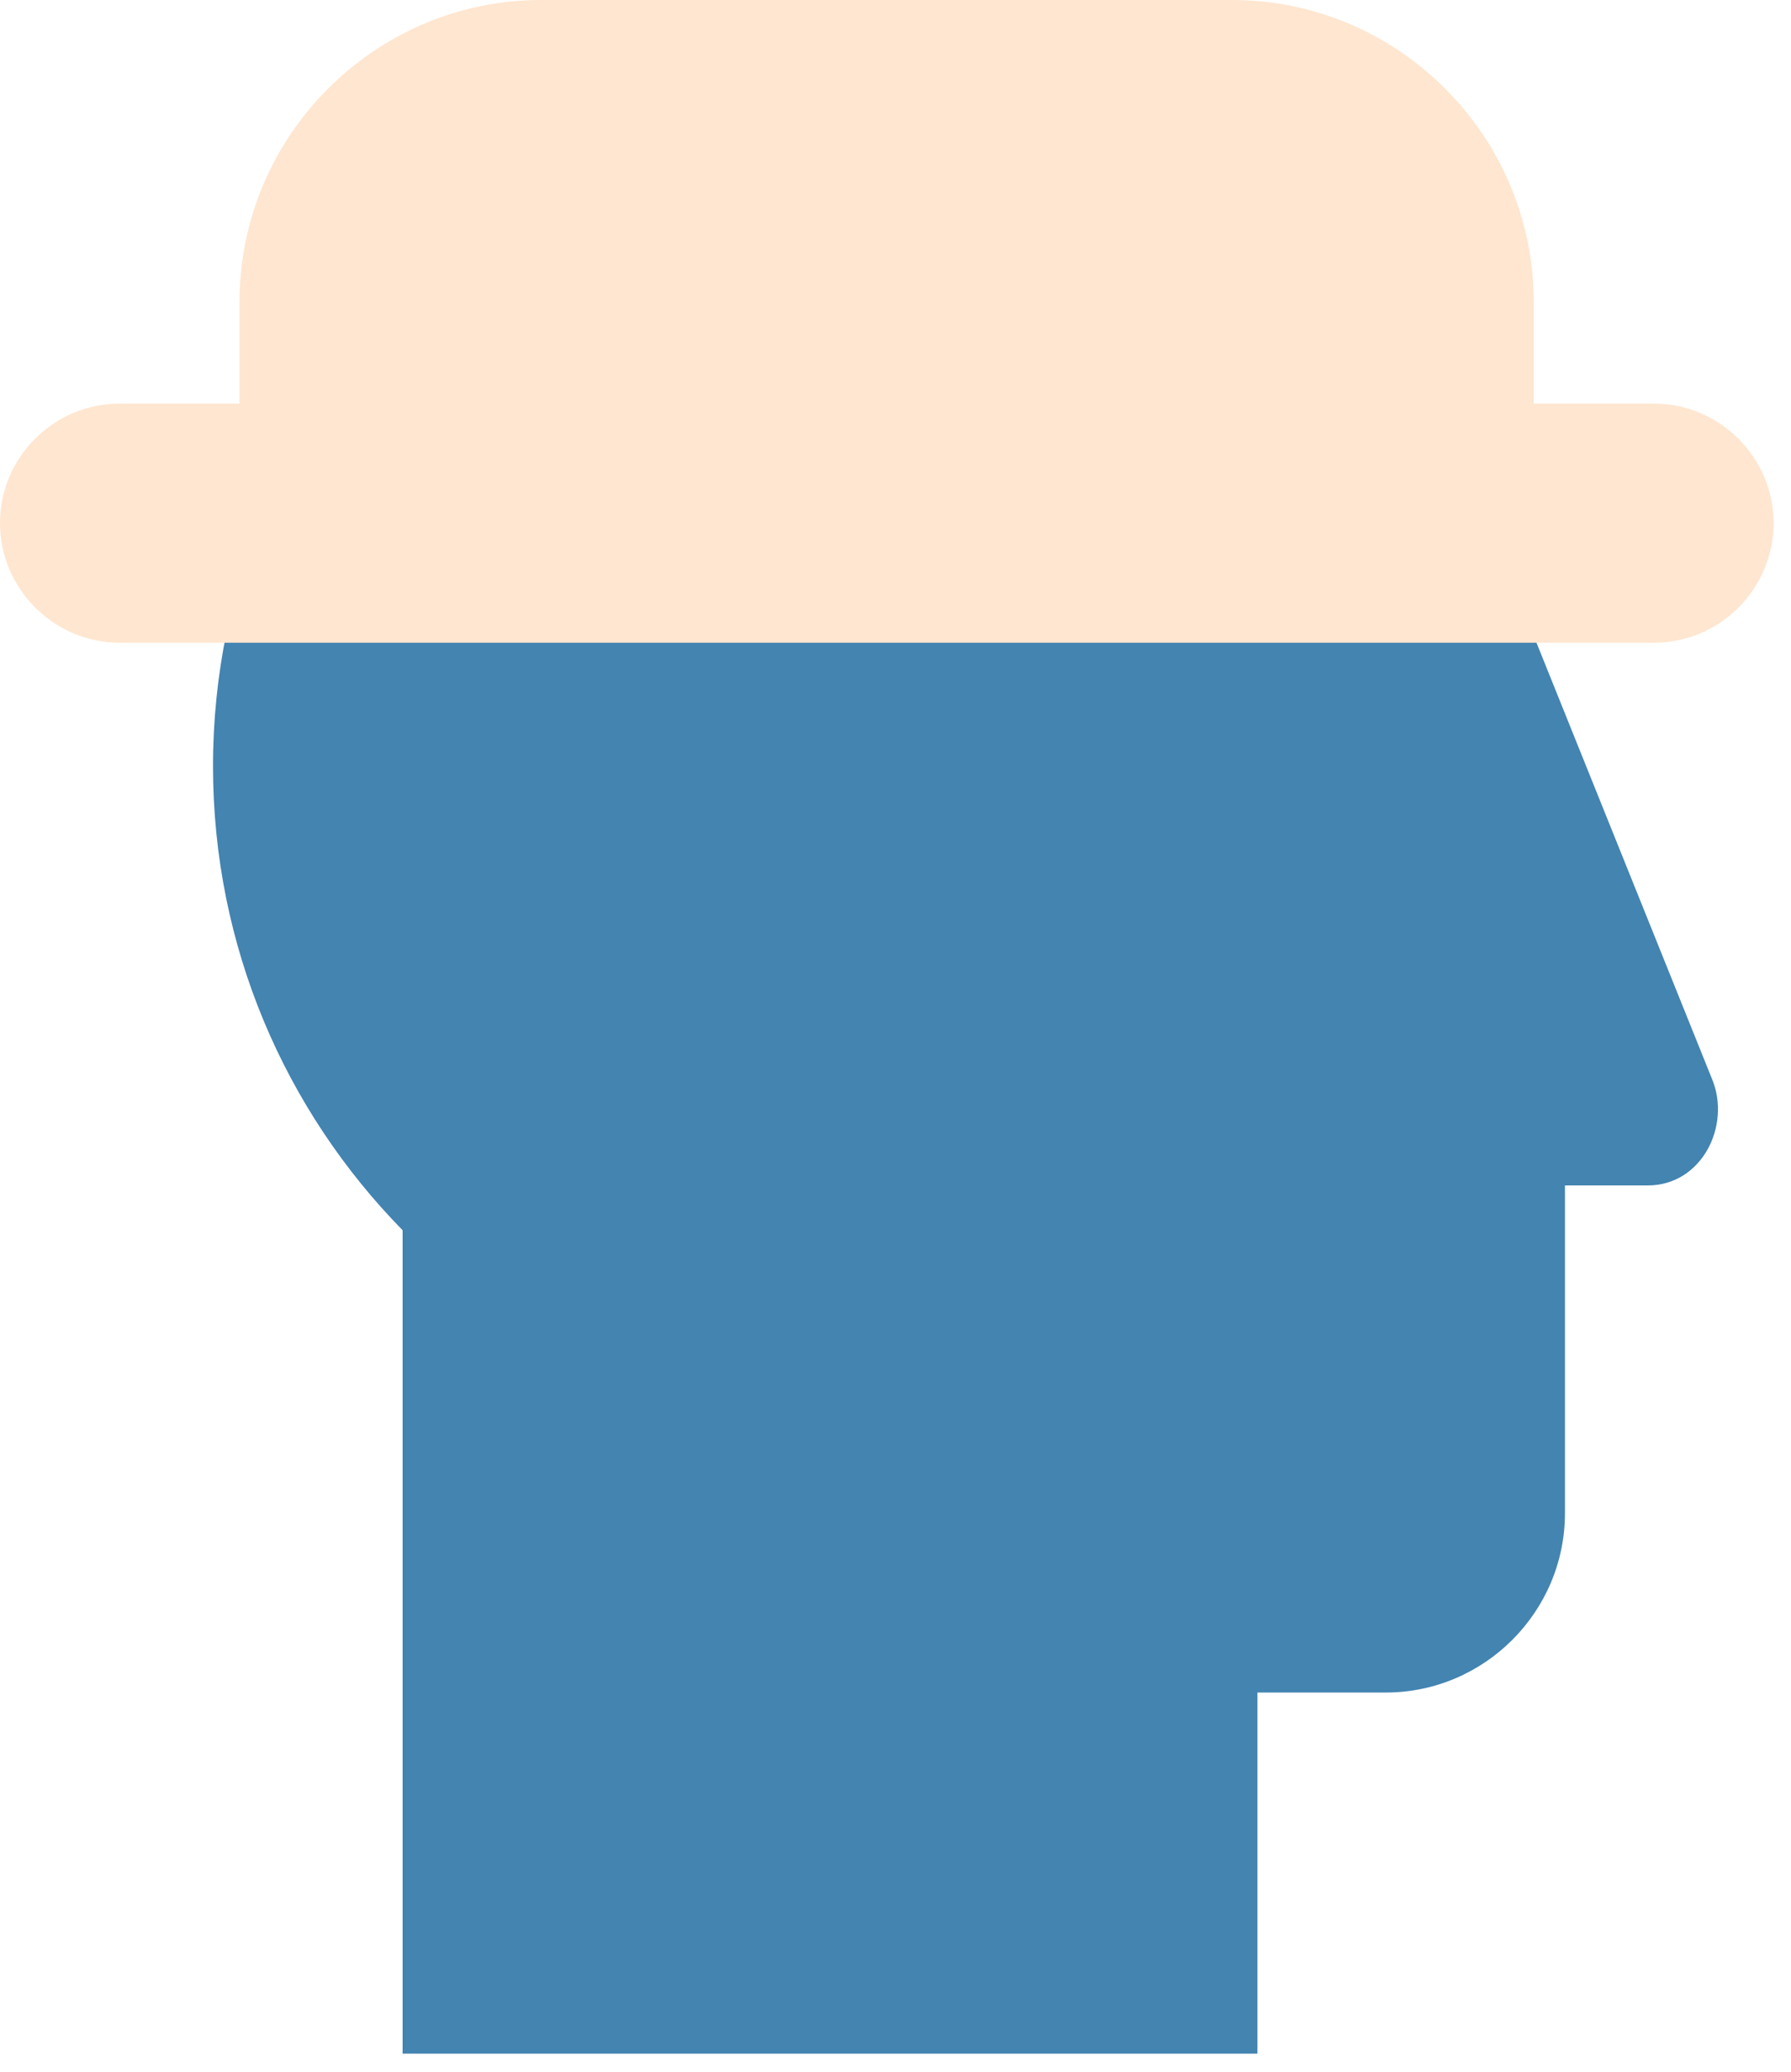 <svg width="96" height="111" viewBox="0 0 96 111" fill="none" xmlns="http://www.w3.org/2000/svg">
<path fill-rule="evenodd" clip-rule="evenodd" d="M80.924 30.874L91.768 57.812C92.806 60.322 91.21 63.513 88.329 63.513H83.883V81.079C83.883 86.362 79.561 90.683 74.279 90.683H67.401V110.031H21.58V65.914C15.291 59.501 11.418 50.733 11.418 41.051C11.418 21.44 27.311 5.547 46.922 5.547C63.002 5.547 76.587 16.235 80.955 30.905L80.924 30.874Z" fill="#4384B1"/>
<path fill-rule="evenodd" clip-rule="evenodd" d="M28.981 0H66.05C74.926 0 82.207 7.265 82.207 16.157V32.313H12.84V16.157C12.84 7.281 20.105 0 28.997 0H28.981Z" fill="#FFE6D0"/>
<path fill-rule="evenodd" clip-rule="evenodd" d="M6.413 21.625H88.653C92.169 21.625 95.066 24.506 95.066 28.023C95.066 31.555 92.185 34.436 88.653 34.436H6.413C2.897 34.436 0 31.555 0 28.023C0 24.506 2.881 21.625 6.413 21.625Z" fill="#FFE6D0"/>
</svg>
